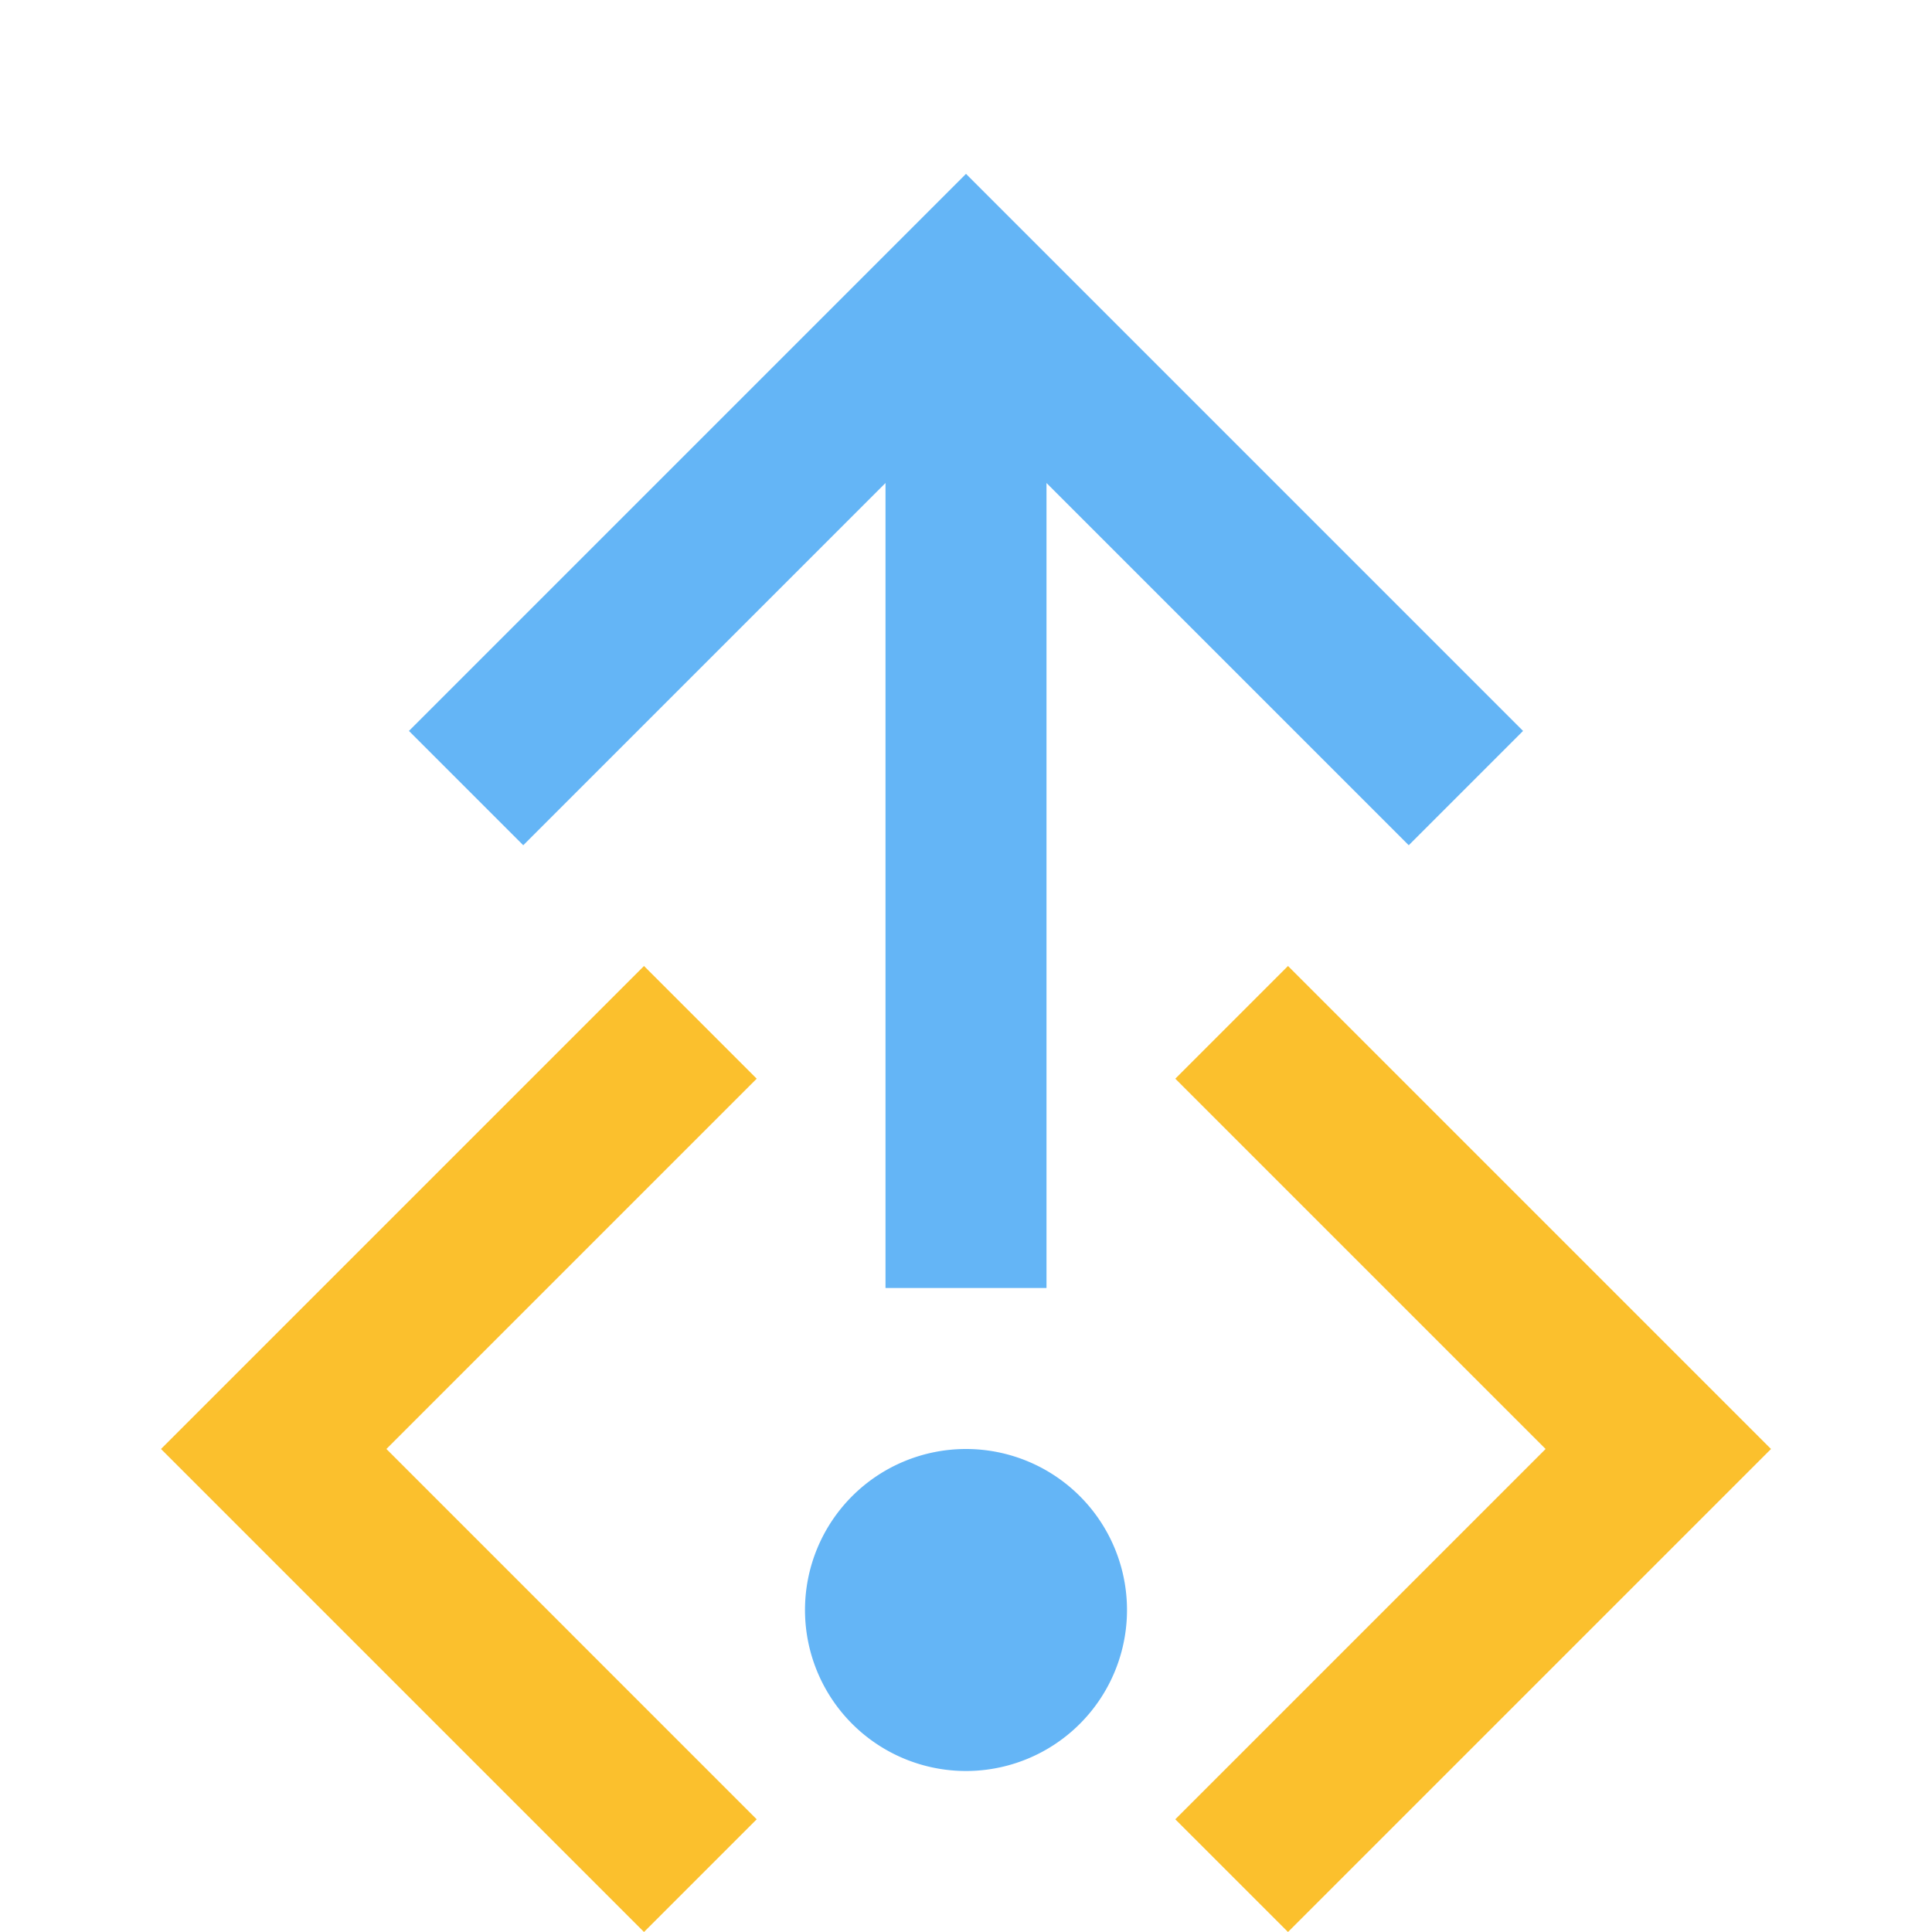 <svg xmlns="http://www.w3.org/2000/svg" width="16" height="16" fill="#FBC02D" viewBox="0 0 24 24">
  <path d="m14.6 22.6 4.6-4.6-4.6-4.6L16 12l6 6-6 6zm-5.2 0L4.8 18l4.6-4.6L8 12l-6 6 6 6z"/>
  <path fill="#64B5F6"
        d="M12 22a2 2 0 0 1-2-2 2 2 0 0 1 2-2 2 2 0 0 1 2 2 2 2 0 0 1-2 2m1-6h-2V6l-4.5 4.5-1.42-1.42L12 2.16l6.92 6.92-1.42 1.42L13 6z"/>
</svg>